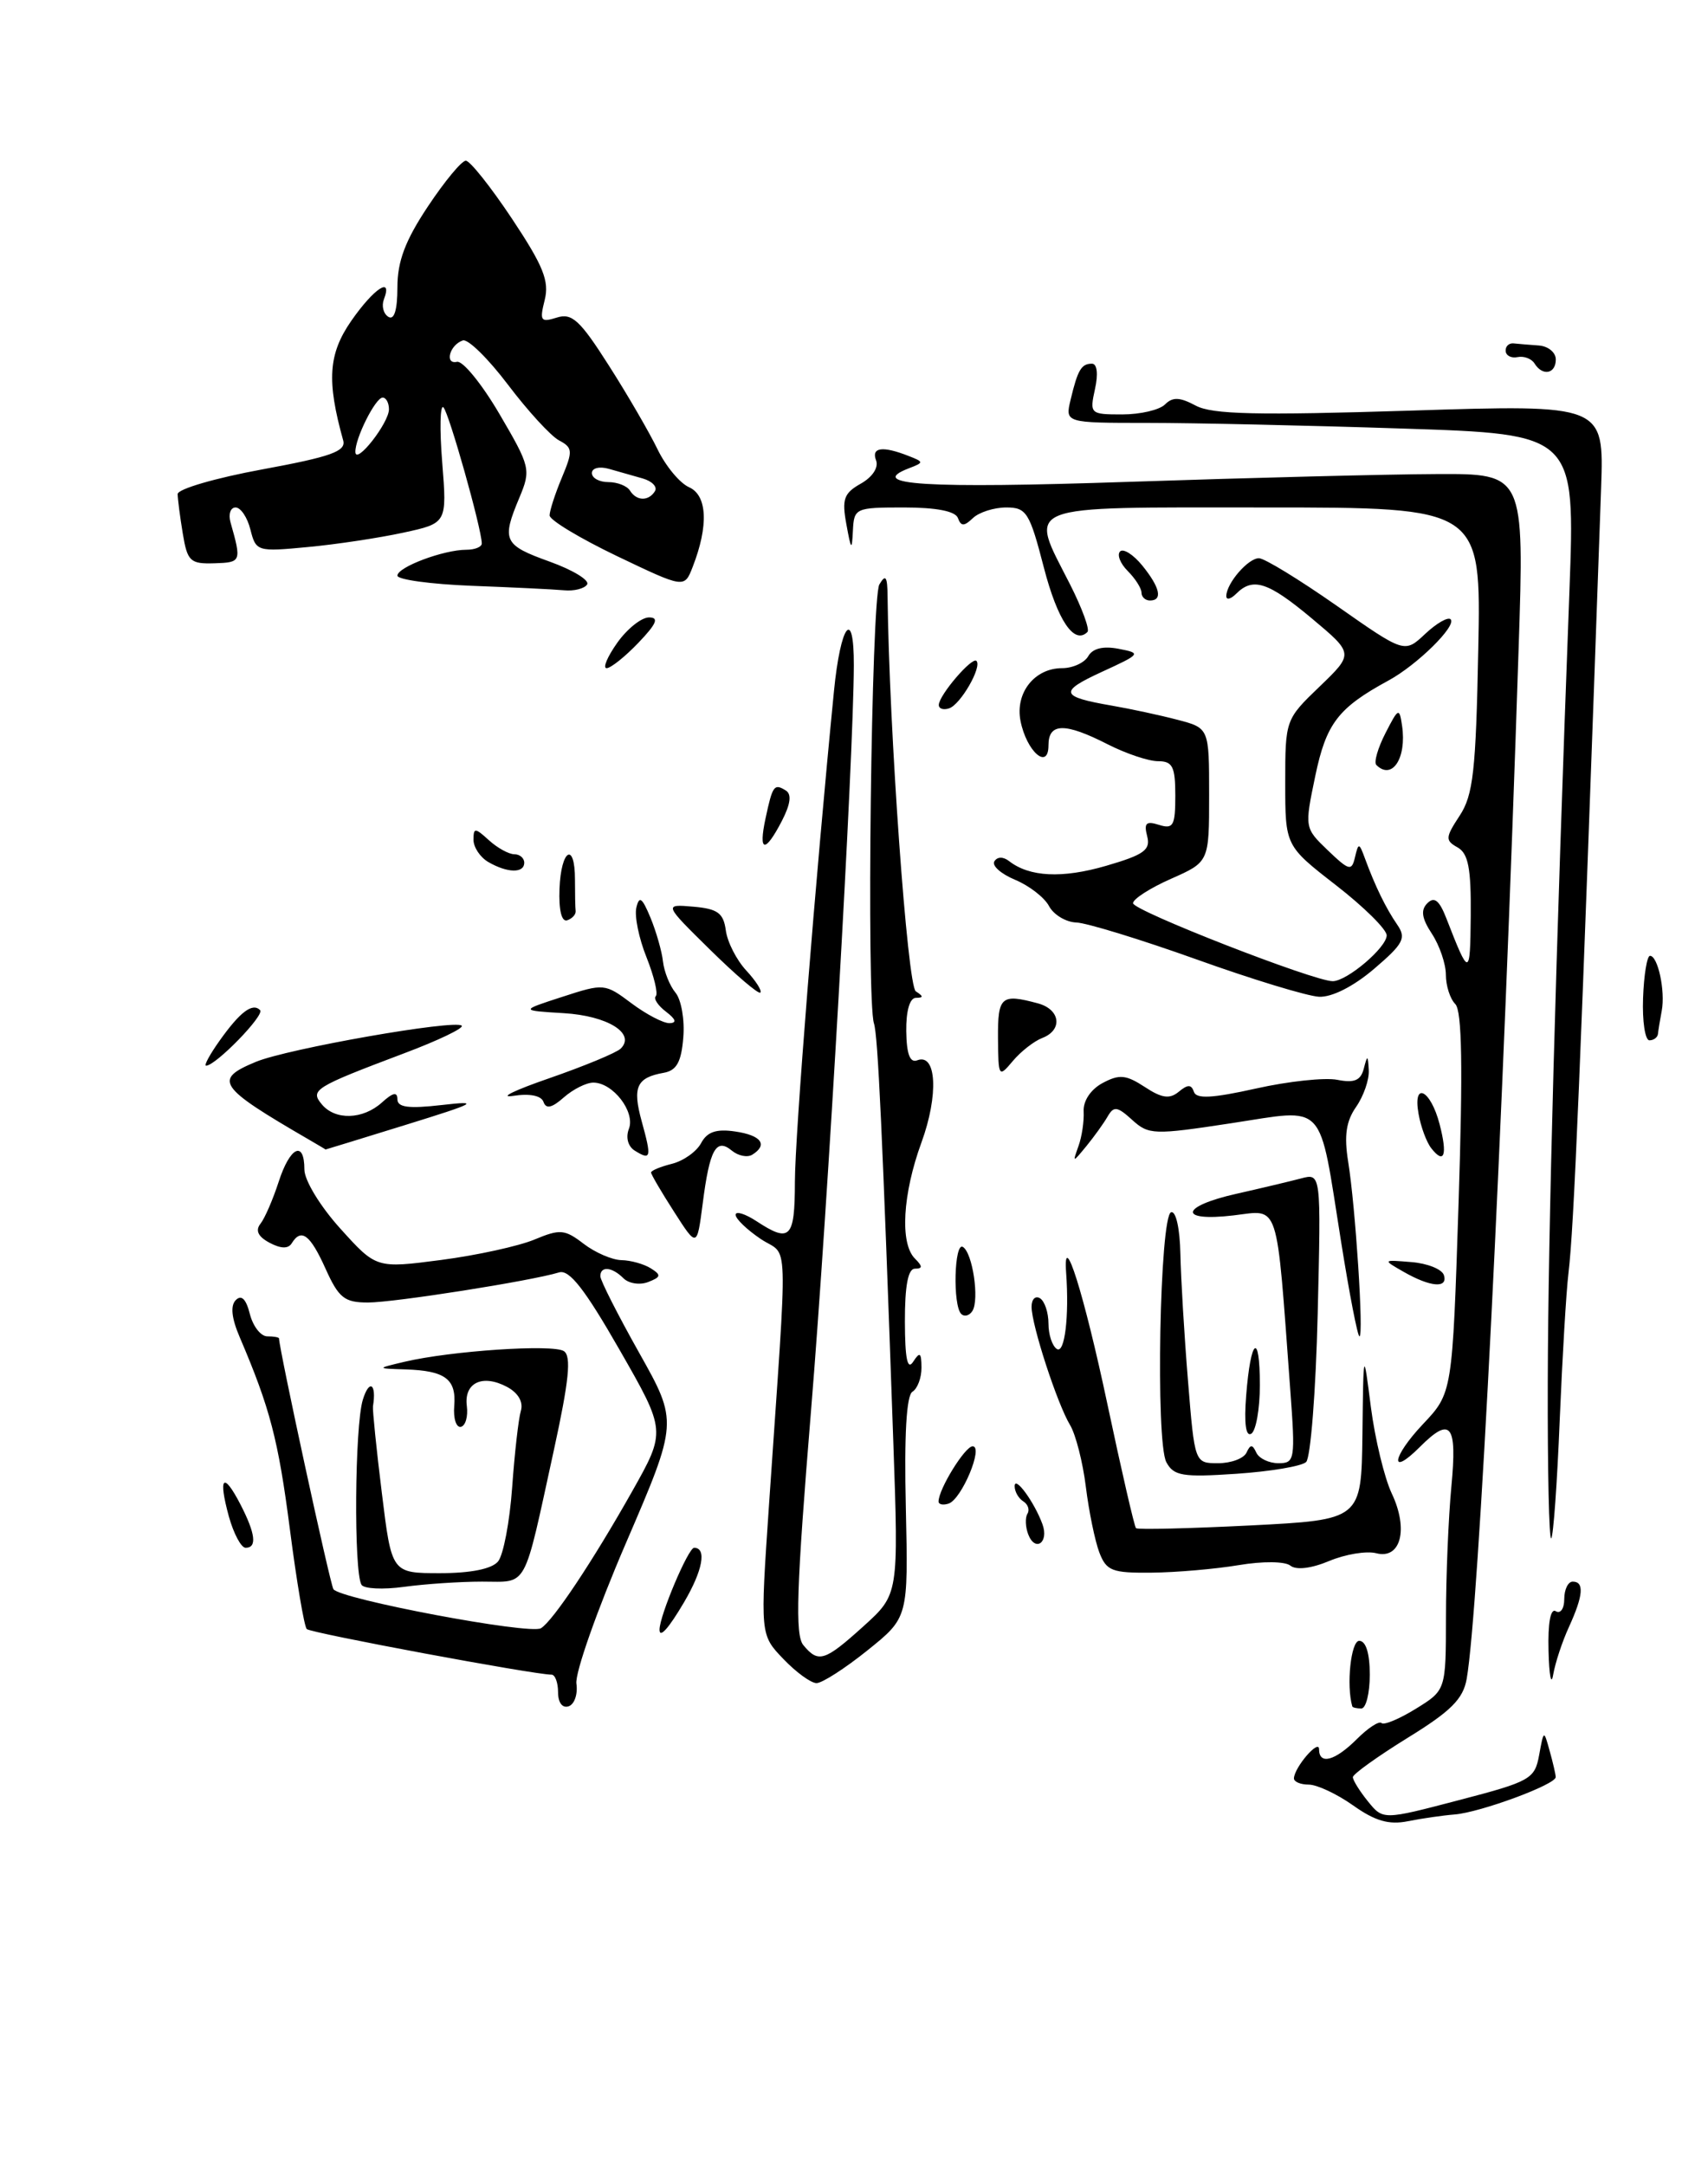 <?xml version="1.0" encoding="UTF-8" standalone="no"?>
<!DOCTYPE svg PUBLIC "-//W3C//DTD SVG 1.1//EN" "http://www.w3.org/Graphics/SVG/1.1/DTD/svg11.dtd" >
<svg xmlns="http://www.w3.org/2000/svg" xmlns:xlink="http://www.w3.org/1999/xlink" version="1.1" viewBox="0 0 202 256">
 <g >
 <path fill="currentColor"
d=" M 69.44 69.10 C 69.74 68.60 67.75 67.39 65.00 66.40 C 59.55 64.44 59.30 63.91 61.43 58.83 C 62.81 55.53 62.72 55.18 59.07 48.95 C 56.99 45.40 54.73 42.63 54.05 42.78 C 52.54 43.12 53.18 40.77 54.74 40.25 C 55.35 40.05 57.75 42.41 60.08 45.49 C 62.41 48.57 65.12 51.53 66.10 52.06 C 67.74 52.93 67.77 53.31 66.45 56.47 C 65.65 58.38 65.00 60.39 65.00 60.94 C 65.00 61.49 68.59 63.65 72.97 65.75 C 80.94 69.56 80.94 69.56 81.92 67.03 C 83.82 62.16 83.65 58.57 81.50 57.61 C 80.40 57.13 78.72 55.10 77.76 53.11 C 76.80 51.13 74.21 46.66 71.99 43.19 C 68.59 37.85 67.64 36.98 65.85 37.55 C 63.94 38.15 63.80 37.94 64.42 35.47 C 64.98 33.23 64.26 31.44 60.55 25.86 C 58.04 22.09 55.58 19.00 55.09 19.00 C 54.60 19.00 52.58 21.44 50.60 24.42 C 47.92 28.45 47.00 30.90 47.00 33.98 C 47.00 36.66 46.62 37.89 45.93 37.46 C 45.34 37.09 45.11 36.17 45.40 35.40 C 46.47 32.60 44.21 34.10 41.54 37.94 C 38.83 41.85 38.62 45.02 40.59 52.08 C 40.94 53.36 39.15 54.00 31.01 55.50 C 25.51 56.51 21.00 57.82 21.01 58.42 C 21.02 59.01 21.29 61.12 21.62 63.10 C 22.16 66.37 22.50 66.69 25.36 66.60 C 28.54 66.50 28.58 66.41 27.26 61.75 C 26.99 60.79 27.26 60.00 27.86 60.00 C 28.47 60.00 29.26 61.18 29.62 62.63 C 30.27 65.20 30.43 65.25 36.39 64.68 C 39.75 64.37 44.83 63.60 47.69 62.98 C 52.87 61.86 52.87 61.86 52.30 54.68 C 51.98 50.73 52.05 47.80 52.44 48.16 C 53.08 48.75 56.94 62.42 56.98 64.25 C 56.99 64.66 56.17 65.00 55.15 65.00 C 52.46 65.00 47.00 67.05 47.00 68.06 C 47.00 68.53 50.94 69.07 55.75 69.26 C 60.56 69.44 65.49 69.68 66.69 69.79 C 67.90 69.91 69.13 69.59 69.44 69.10 Z  M 160.03 213.46 C 158.12 212.11 155.76 211.00 154.78 211.00 C 153.80 211.00 153.01 210.66 153.03 210.25 C 153.09 208.94 156.00 205.56 156.00 206.81 C 156.00 208.71 157.89 208.20 160.48 205.61 C 161.80 204.29 163.11 203.44 163.39 203.72 C 163.67 204.00 165.49 203.24 167.45 202.03 C 171.00 199.84 171.00 199.84 171.01 191.17 C 171.01 186.40 171.30 179.46 171.65 175.75 C 172.35 168.38 171.58 167.42 167.92 171.08 C 164.29 174.71 164.61 172.28 168.27 168.40 C 171.77 164.70 171.77 164.70 172.50 142.26 C 173.02 126.22 172.91 119.51 172.11 118.71 C 171.50 118.10 171.00 116.55 171.00 115.26 C 171.00 113.98 170.26 111.80 169.35 110.41 C 168.14 108.57 168.00 107.60 168.81 106.79 C 169.63 105.97 170.23 106.45 171.06 108.59 C 173.77 115.55 173.87 115.54 173.94 108.30 C 173.99 102.66 173.65 100.90 172.38 100.19 C 170.91 99.37 170.93 99.03 172.63 96.44 C 174.23 94.01 174.55 91.15 174.83 76.80 C 175.17 60.00 175.17 60.00 149.58 60.00 C 120.29 60.00 121.66 59.46 126.57 69.13 C 127.98 71.92 128.90 74.43 128.61 74.72 C 127.05 76.28 125.08 73.38 123.45 67.09 C 121.77 60.59 121.40 60.00 119.01 60.00 C 117.57 60.00 115.80 60.56 115.07 61.25 C 114.02 62.25 113.66 62.25 113.29 61.25 C 113.00 60.44 110.74 60.00 106.92 60.00 C 101.16 60.00 101.00 60.07 100.87 62.75 C 100.75 65.16 100.66 65.07 100.10 62.00 C 99.55 59.01 99.80 58.31 101.81 57.18 C 103.19 56.40 103.93 55.27 103.61 54.43 C 103.02 52.89 104.37 52.70 107.43 53.90 C 109.28 54.62 109.28 54.68 107.51 55.36 C 102.35 57.34 109.46 57.78 133.50 56.97 C 147.80 56.49 164.18 56.07 169.89 56.05 C 180.28 56.00 180.28 56.00 179.60 76.75 C 177.75 133.62 174.88 190.48 173.46 198.50 C 173.04 200.88 171.60 202.32 166.46 205.48 C 162.91 207.68 160.00 209.76 160.00 210.12 C 160.00 210.48 160.80 211.77 161.78 212.98 C 163.57 215.19 163.57 215.19 172.53 212.84 C 181.01 210.63 181.51 210.34 182.03 207.50 C 182.58 204.51 182.58 204.51 183.27 207.00 C 183.66 208.38 183.98 209.78 183.99 210.11 C 184.01 210.99 175.06 214.29 172.04 214.53 C 170.64 214.64 168.15 215.00 166.50 215.33 C 164.26 215.78 162.62 215.30 160.03 213.46 Z  M 66.00 200.08 C 66.00 198.94 65.65 198.00 65.23 198.00 C 63.16 198.00 36.75 193.08 36.28 192.61 C 35.98 192.31 35.08 186.99 34.28 180.78 C 32.91 170.21 31.94 166.50 28.35 158.10 C 27.38 155.84 27.23 154.37 27.89 153.71 C 28.56 153.04 29.11 153.60 29.55 155.36 C 29.92 156.81 30.84 158.00 31.61 158.00 C 32.37 158.00 33.00 158.11 33.00 158.25 C 33.03 159.59 39.02 187.22 39.43 187.89 C 40.16 189.06 62.69 193.31 63.98 192.51 C 65.41 191.63 70.09 184.61 74.75 176.35 C 78.78 169.20 78.78 169.20 73.26 159.57 C 69.17 152.43 67.33 150.07 66.12 150.44 C 62.82 151.45 46.63 154.00 43.52 154.00 C 40.73 154.00 40.06 153.46 38.50 150.00 C 36.68 145.96 35.63 145.17 34.50 147.00 C 34.09 147.67 33.20 147.64 31.87 146.93 C 30.52 146.21 30.17 145.48 30.81 144.68 C 31.32 144.03 32.28 141.81 32.95 139.75 C 34.29 135.58 36.00 134.76 36.00 138.28 C 36.00 139.55 37.87 142.63 40.25 145.26 C 44.50 149.97 44.50 149.97 52.17 148.97 C 56.39 148.42 61.35 147.33 63.20 146.56 C 66.24 145.29 66.79 145.34 69.03 147.06 C 70.39 148.10 72.40 148.97 73.50 148.99 C 74.60 149.01 76.16 149.45 76.97 149.96 C 78.23 150.75 78.18 150.99 76.65 151.58 C 75.67 151.96 74.36 151.76 73.73 151.13 C 72.38 149.78 71.00 149.66 71.00 150.89 C 71.00 151.38 73.07 155.46 75.60 159.96 C 80.19 168.13 80.19 168.13 74.02 182.46 C 70.62 190.35 67.99 197.82 68.17 199.06 C 68.35 200.30 67.94 201.51 67.25 201.74 C 66.51 201.99 66.00 201.31 66.00 200.08 Z  M 159.93 201.75 C 159.21 199.26 159.77 194.00 160.75 194.00 C 161.54 194.00 162.00 195.47 162.00 198.00 C 162.00 200.20 161.55 202.00 161.00 202.00 C 160.45 202.00 159.97 201.89 159.93 201.75 Z  M 183.14 195.19 C 183.05 191.88 183.38 190.11 184.00 190.50 C 184.55 190.84 185.00 190.19 185.00 189.06 C 185.00 187.93 185.45 187.00 186.00 187.00 C 187.39 187.00 187.25 188.65 185.56 192.35 C 184.76 194.08 183.93 196.62 183.69 198.00 C 183.46 199.38 183.21 198.11 183.14 195.19 Z  M 92.64 196.14 C 89.90 193.28 89.90 193.28 90.95 177.89 C 93.20 144.88 93.32 148.73 89.97 146.49 C 88.34 145.39 87.00 144.11 87.00 143.63 C 87.00 143.16 88.11 143.50 89.46 144.38 C 93.44 146.99 94.00 146.43 94.01 139.75 C 94.01 134.39 96.44 103.92 98.63 81.72 C 99.41 73.77 101.01 71.72 100.98 78.69 C 100.94 89.78 97.92 142.41 95.92 166.76 C 94.20 187.74 94.01 193.31 95.01 194.51 C 96.79 196.66 97.52 196.43 102.14 192.26 C 106.28 188.51 106.28 188.51 105.65 170.51 C 104.36 133.77 103.83 122.46 103.36 121.00 C 102.46 118.24 103.05 70.73 104.00 69.10 C 104.74 67.85 104.95 68.15 104.97 70.50 C 105.15 86.23 107.32 116.58 108.31 117.21 C 109.23 117.80 109.23 117.97 108.31 117.98 C 107.59 117.99 107.15 119.54 107.18 121.92 C 107.22 124.65 107.62 125.70 108.49 125.36 C 110.77 124.49 111.02 129.49 108.98 135.07 C 106.75 141.17 106.41 147.01 108.20 148.80 C 109.13 149.73 109.13 150.00 108.20 150.00 C 107.39 150.00 107.01 152.05 107.02 156.25 C 107.03 160.65 107.32 162.06 108.00 161.00 C 108.79 159.78 108.97 159.91 108.98 161.69 C 108.99 162.90 108.51 164.18 107.91 164.55 C 107.20 164.99 106.93 169.66 107.13 178.24 C 107.42 191.25 107.42 191.25 102.59 195.13 C 99.94 197.26 97.23 199.00 96.57 199.00 C 95.91 199.00 94.14 197.71 92.64 196.14 Z  M 78.00 192.68 C 78.00 191.03 81.40 183.00 82.09 183.00 C 83.61 183.00 83.11 185.69 80.90 189.44 C 79.07 192.55 78.00 193.74 78.00 192.68 Z  M 42.75 187.37 C 41.83 185.83 41.95 168.60 42.91 165.50 C 43.67 163.02 44.55 163.58 44.11 166.27 C 44.05 166.69 44.51 171.30 45.16 176.52 C 46.32 186.00 46.32 186.00 52.04 186.00 C 55.67 186.00 58.17 185.50 58.90 184.62 C 59.53 183.87 60.28 179.93 60.57 175.87 C 60.86 171.82 61.32 167.74 61.60 166.81 C 61.91 165.76 61.29 164.69 59.97 163.98 C 57.07 162.43 54.86 163.48 55.21 166.23 C 55.37 167.48 55.05 168.59 54.50 168.70 C 53.95 168.80 53.60 167.70 53.72 166.23 C 53.98 163.06 52.67 162.07 48.00 161.91 C 44.50 161.80 44.50 161.80 47.83 161.01 C 53.33 159.71 65.42 158.90 66.69 159.75 C 67.59 160.35 67.30 163.23 65.49 171.52 C 61.85 188.18 62.50 187.00 57.02 187.00 C 54.41 187.00 50.25 187.28 47.77 187.62 C 45.29 187.96 43.03 187.85 42.75 187.37 Z  M 130.01 183.54 C 129.50 182.19 128.78 178.70 128.42 175.79 C 128.06 172.88 127.22 169.60 126.56 168.50 C 125.04 165.99 122.00 156.67 122.00 154.50 C 122.00 153.61 122.45 153.16 123.00 153.50 C 123.55 153.84 124.00 155.19 124.00 156.50 C 124.00 157.81 124.45 159.16 125.00 159.50 C 125.92 160.07 126.46 155.66 126.09 150.50 C 125.69 144.98 128.20 152.95 130.97 166.02 C 132.64 173.90 134.16 180.49 134.35 180.68 C 134.54 180.87 140.61 180.72 147.85 180.36 C 161.00 179.69 161.00 179.69 161.13 169.60 C 161.25 159.50 161.25 159.50 162.13 166.37 C 162.62 170.14 163.73 174.73 164.59 176.56 C 166.61 180.80 165.67 184.41 162.75 183.64 C 161.61 183.35 159.12 183.76 157.20 184.56 C 155.08 185.45 153.29 185.66 152.61 185.11 C 151.97 184.60 149.37 184.57 146.50 185.05 C 143.75 185.51 139.13 185.91 136.23 185.94 C 131.52 185.99 130.85 185.74 130.01 183.54 Z  M 27.07 179.31 C 25.78 174.60 26.40 173.94 28.43 177.86 C 30.22 181.33 30.42 183.00 29.05 183.00 C 28.52 183.00 27.64 181.34 27.07 179.31 Z  M 121.60 181.40 C 121.27 180.53 121.23 179.44 121.51 178.98 C 121.80 178.52 121.58 177.86 121.02 177.51 C 120.46 177.16 120.00 176.36 120.00 175.72 C 120.00 174.40 122.34 177.61 123.29 180.22 C 124.08 182.39 122.42 183.55 121.60 181.40 Z  M 183.05 163.42 C 183.09 145.70 183.98 113.24 185.61 69.91 C 186.30 51.33 186.30 51.33 165.90 50.67 C 154.68 50.30 141.10 50.00 135.73 50.00 C 125.96 50.00 125.96 50.00 126.62 47.25 C 127.46 43.72 127.89 43.00 129.14 43.00 C 129.75 43.00 129.90 44.20 129.50 46.00 C 128.86 48.93 128.93 49.00 132.72 49.00 C 134.85 49.00 137.13 48.47 137.78 47.82 C 138.69 46.91 139.53 46.95 141.42 47.96 C 143.37 49.00 148.65 49.12 166.79 48.55 C 189.70 47.82 189.70 47.82 189.36 57.66 C 186.88 127.62 186.15 145.11 185.50 150.50 C 185.23 152.70 184.77 160.56 184.46 167.96 C 184.16 175.37 183.71 181.63 183.46 181.88 C 183.20 182.13 183.02 173.82 183.05 163.42 Z  M 111.00 177.53 C 111.00 176.07 114.13 171.00 115.03 171.00 C 116.35 171.00 113.74 177.25 112.20 177.77 C 111.54 177.99 111.00 177.88 111.00 177.53 Z  M 137.94 172.88 C 136.65 170.47 137.16 143.78 138.50 143.33 C 139.07 143.14 139.54 145.24 139.60 148.25 C 139.66 151.14 140.06 157.89 140.50 163.25 C 141.29 173.00 141.29 173.00 144.06 173.00 C 145.59 173.00 147.10 172.44 147.42 171.75 C 147.88 170.75 148.12 170.75 148.58 171.75 C 148.90 172.44 150.08 173.00 151.20 173.00 C 153.14 173.00 153.21 172.60 152.59 164.25 C 150.92 141.63 151.38 143.05 145.89 143.70 C 139.30 144.48 139.55 142.64 146.25 141.14 C 149.14 140.49 152.57 139.67 153.87 139.33 C 156.24 138.70 156.24 138.70 155.84 155.33 C 155.62 164.48 155.00 172.37 154.47 172.86 C 153.94 173.36 150.22 173.98 146.22 174.25 C 139.85 174.68 138.81 174.50 137.94 172.88 Z  M 147.38 165.01 C 147.91 158.19 149.00 157.36 149.00 163.77 C 149.00 166.58 148.54 169.16 147.99 169.51 C 147.34 169.91 147.12 168.30 147.38 165.01 Z  M 158.61 146.84 C 155.91 129.92 156.99 131.08 145.57 132.81 C 136.45 134.20 135.85 134.18 133.90 132.41 C 132.13 130.80 131.72 130.75 130.99 132.02 C 130.52 132.83 129.39 134.40 128.49 135.50 C 126.84 137.50 126.84 137.50 127.55 135.50 C 127.95 134.40 128.22 132.56 128.16 131.41 C 128.09 130.16 129.00 128.80 130.40 128.05 C 132.38 126.99 133.17 127.07 135.38 128.51 C 137.41 129.85 138.33 129.97 139.41 129.08 C 140.47 128.20 140.90 128.20 141.20 129.09 C 141.48 129.95 143.37 129.85 148.54 128.70 C 152.37 127.84 156.70 127.38 158.16 127.67 C 160.17 128.07 160.93 127.75 161.29 126.35 C 161.72 124.69 161.78 124.71 161.88 126.53 C 161.95 127.64 161.27 129.59 160.39 130.86 C 159.20 132.56 158.95 134.26 159.44 137.33 C 160.31 142.68 161.30 158.00 160.78 158.00 C 160.56 158.00 159.59 152.98 158.61 146.84 Z  M 113.68 155.35 C 112.66 154.33 112.86 146.79 113.88 147.43 C 115.03 148.13 115.84 153.64 115.01 154.99 C 114.65 155.56 114.06 155.72 113.68 155.35 Z  M 166.00 150.37 C 163.50 148.94 163.50 148.94 166.92 149.22 C 168.81 149.37 170.53 150.06 170.76 150.75 C 171.28 152.36 169.18 152.19 166.00 150.37 Z  M 79.72 143.27 C 78.22 140.94 77.00 138.85 77.00 138.63 C 77.00 138.40 78.11 137.94 79.47 137.60 C 80.83 137.26 82.38 136.16 82.92 135.15 C 83.63 133.82 84.71 133.45 86.95 133.78 C 90.04 134.23 90.86 135.35 88.96 136.53 C 88.38 136.88 87.30 136.66 86.55 136.04 C 84.69 134.50 83.92 135.90 83.10 142.35 C 82.43 147.50 82.43 147.50 79.72 143.27 Z  M 75.08 136.05 C 74.27 135.55 73.98 134.49 74.38 133.46 C 75.15 131.45 72.49 128.00 70.17 128.00 C 69.34 128.00 67.77 128.79 66.68 129.75 C 65.28 130.99 64.58 131.15 64.28 130.29 C 64.02 129.54 62.66 129.26 60.68 129.57 C 58.93 129.83 60.88 128.89 65.00 127.47 C 69.12 126.04 72.91 124.47 73.41 123.98 C 75.22 122.19 71.86 120.10 66.67 119.79 C 61.50 119.48 61.50 119.48 66.50 117.86 C 71.42 116.26 71.55 116.27 74.68 118.62 C 76.43 119.93 78.46 120.99 79.18 120.97 C 80.07 120.95 79.94 120.51 78.77 119.62 C 77.81 118.89 77.27 118.07 77.56 117.78 C 77.85 117.49 77.35 115.42 76.46 113.18 C 75.56 110.95 75.02 108.30 75.26 107.31 C 75.60 105.87 75.94 106.12 76.93 108.50 C 77.61 110.15 78.28 112.49 78.41 113.69 C 78.55 114.90 79.21 116.55 79.89 117.37 C 80.57 118.19 80.99 120.58 80.81 122.67 C 80.58 125.56 80.02 126.57 78.50 126.84 C 75.28 127.41 74.78 128.53 75.89 132.57 C 77.08 136.88 77.00 137.24 75.08 136.05 Z  M 169.28 135.77 C 168.72 135.07 168.04 133.24 167.77 131.71 C 167.06 127.77 169.20 128.82 170.26 132.93 C 171.21 136.58 170.81 137.72 169.28 135.77 Z  M 36.50 134.72 C 25.77 128.49 25.19 127.65 30.25 125.55 C 33.99 123.99 53.84 120.51 54.61 121.27 C 54.89 121.55 51.83 123.02 47.81 124.53 C 37.18 128.54 36.64 128.87 38.06 130.57 C 39.65 132.48 42.92 132.38 45.17 130.35 C 46.47 129.17 47.00 129.06 47.00 129.97 C 47.00 130.93 48.33 131.10 52.25 130.65 C 56.87 130.12 56.37 130.40 48.00 132.99 C 42.77 134.61 38.50 135.92 38.50 135.91 C 38.50 135.89 37.60 135.36 36.50 134.72 Z  M 118.03 122.75 C 118.00 117.81 118.40 117.46 122.75 118.63 C 125.42 119.35 125.72 121.79 123.25 122.73 C 122.29 123.10 120.73 124.32 119.78 125.45 C 118.11 127.44 118.07 127.37 118.03 122.75 Z  M 25.98 123.03 C 28.40 119.63 29.86 118.53 30.76 119.43 C 31.34 120.01 25.51 126.00 24.37 126.00 C 24.09 126.00 24.82 124.66 25.98 123.03 Z  M 194.32 118.01 C 194.42 115.26 194.79 113.01 195.14 113.01 C 196.07 113.00 196.97 117.17 196.53 119.50 C 196.32 120.60 196.12 121.84 196.08 122.25 C 196.03 122.66 195.58 123.00 195.07 123.00 C 194.56 123.00 194.22 120.75 194.32 118.01 Z  M 84.00 112.31 C 78.50 106.90 78.50 106.90 82.00 107.20 C 84.88 107.45 85.56 107.95 85.84 110.00 C 86.02 111.38 87.11 113.51 88.26 114.75 C 89.40 115.98 90.15 117.16 89.92 117.36 C 89.69 117.56 87.03 115.29 84.00 112.31 Z  M 141.50 113.43 C 134.90 111.07 128.50 109.11 127.29 109.07 C 126.07 109.03 124.62 108.16 124.07 107.14 C 123.53 106.11 121.71 104.71 120.05 104.02 C 118.39 103.33 117.28 102.35 117.60 101.84 C 117.95 101.28 118.64 101.27 119.34 101.81 C 121.75 103.69 125.62 103.88 130.81 102.37 C 135.31 101.06 136.10 100.49 135.67 98.86 C 135.27 97.31 135.55 97.04 137.08 97.53 C 138.76 98.06 139.00 97.62 139.00 94.07 C 139.00 90.64 138.68 90.00 136.96 90.00 C 135.84 90.00 133.16 89.10 131.00 88.00 C 125.94 85.42 124.00 85.45 124.00 88.12 C 124.00 91.13 121.40 88.85 120.69 85.22 C 120.05 81.91 122.36 79.00 125.61 79.00 C 126.87 79.00 128.26 78.36 128.70 77.59 C 129.22 76.66 130.47 76.36 132.29 76.71 C 135.00 77.23 134.95 77.31 130.33 79.43 C 125.19 81.79 125.36 82.37 131.50 83.43 C 133.70 83.81 137.19 84.56 139.25 85.10 C 143.00 86.08 143.00 86.08 143.00 93.99 C 143.00 101.91 143.00 101.91 138.50 103.90 C 136.03 104.99 134.00 106.29 134.00 106.79 C 134.00 107.67 155.40 116.02 157.62 116.01 C 159.32 116.00 164.00 112.02 164.00 110.59 C 164.00 109.89 161.30 107.22 158.00 104.66 C 152.00 100.00 152.00 100.00 152.00 92.54 C 152.00 85.12 152.03 85.05 156.06 81.18 C 160.11 77.28 160.11 77.28 155.17 73.14 C 149.98 68.80 148.19 68.21 146.20 70.20 C 145.54 70.86 145.01 70.97 145.03 70.45 C 145.08 68.92 147.62 66.00 148.89 66.00 C 149.54 66.00 153.67 68.53 158.09 71.62 C 166.11 77.24 166.11 77.24 168.55 74.95 C 169.89 73.69 171.25 72.91 171.56 73.22 C 172.31 73.98 167.60 78.62 164.21 80.46 C 158.25 83.70 156.85 85.53 155.55 91.76 C 154.28 97.87 154.28 97.89 157.04 100.54 C 159.56 102.95 159.86 103.03 160.25 101.35 C 160.66 99.61 160.74 99.62 161.43 101.50 C 162.63 104.77 163.91 107.39 165.24 109.32 C 166.34 110.91 166.00 111.57 162.50 114.56 C 160.06 116.64 157.52 117.92 156.00 117.85 C 154.62 117.78 148.10 115.80 141.50 113.43 Z  M 66.17 105.08 C 66.35 100.42 68.00 99.44 68.00 104.00 C 68.00 105.65 68.03 107.33 68.08 107.72 C 68.12 108.12 67.67 108.61 67.08 108.81 C 66.42 109.03 66.07 107.60 66.17 105.08 Z  M 57.75 101.92 C 56.79 101.36 56.00 100.18 56.00 99.30 C 56.00 97.84 56.17 97.84 57.83 99.35 C 58.83 100.26 60.18 101.00 60.83 101.00 C 61.47 101.00 62.00 101.45 62.00 102.00 C 62.00 103.27 60.01 103.23 57.75 101.92 Z  M 90.54 96.75 C 91.37 92.86 91.56 92.61 92.93 93.46 C 93.65 93.90 93.50 95.06 92.47 97.06 C 90.47 100.92 89.67 100.79 90.54 96.75 Z  M 162.77 90.44 C 162.47 90.13 162.95 88.44 163.85 86.69 C 165.39 83.68 165.50 83.63 165.82 85.82 C 166.38 89.65 164.63 92.30 162.77 90.44 Z  M 111.03 83.33 C 111.08 82.16 114.96 77.63 115.48 78.14 C 116.17 78.84 113.60 83.31 112.25 83.75 C 111.56 83.98 111.01 83.79 111.03 83.33 Z  M 73.00 76.00 C 74.17 74.35 75.86 73.00 76.76 73.00 C 77.97 73.00 77.65 73.75 75.50 76.00 C 73.92 77.65 72.23 79.00 71.74 79.00 C 71.26 79.00 71.83 77.65 73.00 76.00 Z  M 135.00 70.07 C 135.00 69.56 134.27 68.41 133.38 67.52 C 132.49 66.63 132.08 65.59 132.47 65.20 C 132.85 64.82 134.03 65.56 135.09 66.86 C 137.20 69.46 137.54 71.00 136.00 71.00 C 135.45 71.00 135.00 70.58 135.00 70.07 Z  M 181.48 42.97 C 181.13 42.41 180.24 42.07 179.49 42.22 C 178.74 42.38 178.10 42.05 178.07 41.50 C 178.03 40.95 178.45 40.55 179.00 40.60 C 179.55 40.66 180.90 40.77 182.00 40.85 C 183.10 40.93 184.00 41.67 184.00 42.50 C 184.00 44.21 182.43 44.51 181.48 42.97 Z  M 74.50 58.00 C 74.16 57.45 73.01 57.00 71.94 57.00 C 70.87 57.00 70.00 56.52 70.00 55.93 C 70.00 55.34 70.89 55.12 72.00 55.43 C 73.10 55.74 74.91 56.26 76.01 56.57 C 77.12 56.89 77.77 57.56 77.46 58.07 C 76.70 59.29 75.28 59.25 74.50 58.00 Z  M 42.03 53.45 C 41.98 51.85 44.40 47.02 45.25 47.01 C 45.66 47.00 46.00 47.63 46.00 48.39 C 46.00 50.01 42.08 55.01 42.03 53.45 Z "/>
</g>
</svg>